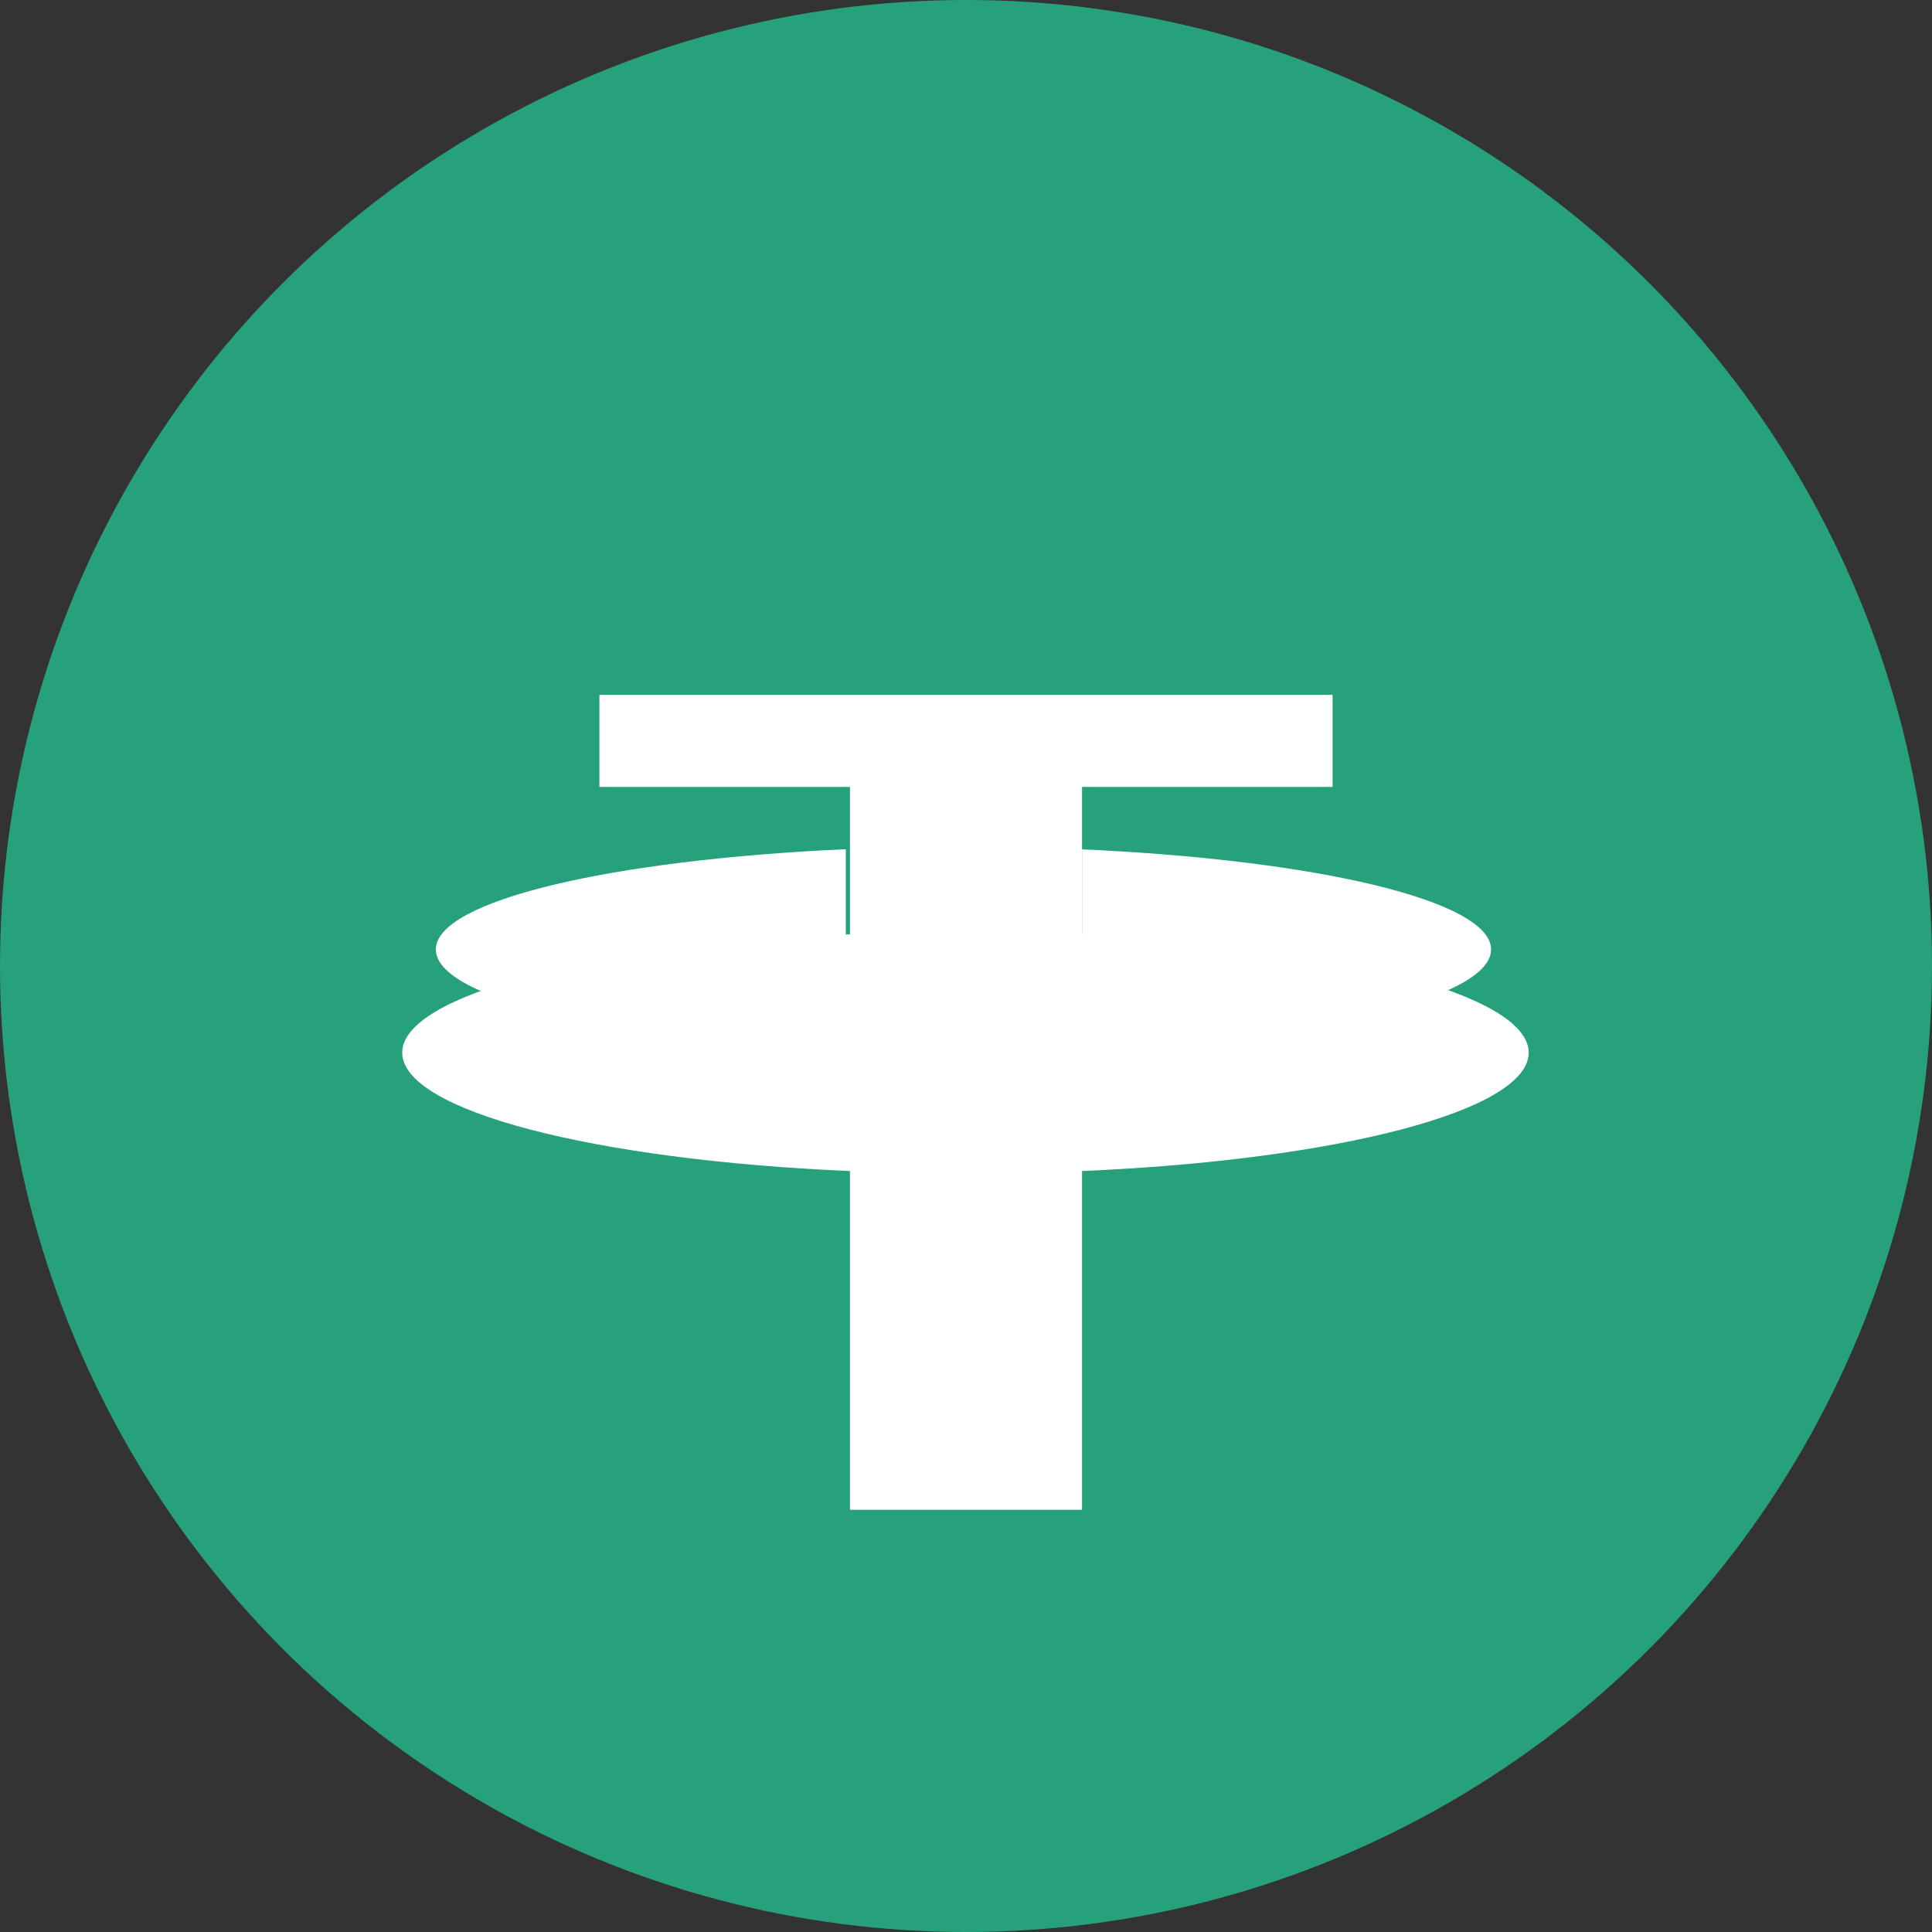 <svg width="32" height="32" viewBox="0 0 32 32" fill="none" xmlns="http://www.w3.org/2000/svg">
  <rect x="0" y="0" width="32" height="32" fill="#333333" stroke="none"/>
  <circle cx="16" cy="16" r="16" fill="#26A17B"/>
  <path d="M17.922 17.383v-.002c-.11.008-.677.042-1.942.042-1.01 0-1.721-.03-1.971-.042v.003c-3.888-.171-6.79-.848-6.79-1.658 0-.809 2.902-1.486 6.79-1.66v2.644c.254.018.982.061 1.988.061 1.207 0 1.812-.05 1.925-.06v-2.643c3.88.173 6.775.85 6.775 1.658 0 .81-2.895 1.485-6.775 1.657z" fill="white"/>
  <path d="M17.922 15.475v-2.441h4.15v-1.525h-12.144v1.525h4.15v2.441c-4.237.182-7.416.997-7.416 1.96 0 .964 3.179 1.779 7.416 1.961v5.611h3.844v-5.611c4.226-.182 7.398-.997 7.398-1.961 0-.963-3.172-1.778-7.398-1.96z" fill="white"/>
</svg>
